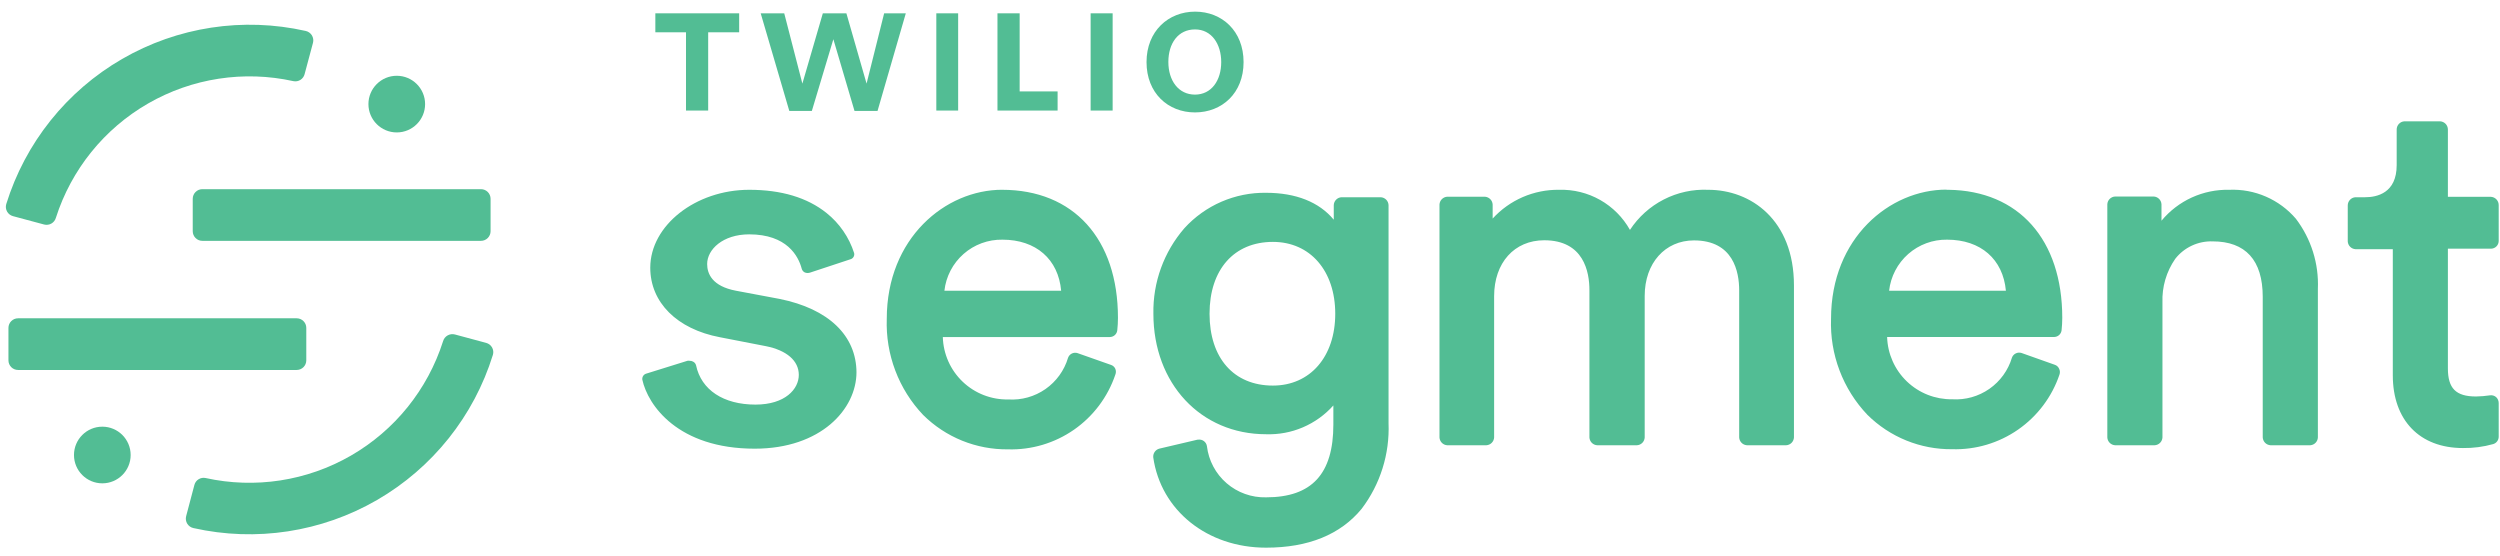 <svg width="180" height="40" viewBox="0 0 180 40" fill="none" xmlns="http://www.w3.org/2000/svg">
<g clip-path="url(#clip0_27_5149)">
<path d="M34.629 13.62H14.57C14.187 13.62 13.877 13.93 13.877 14.312V16.648C13.877 17.03 14.187 17.341 14.57 17.341H34.629C35.011 17.341 35.322 17.03 35.322 16.648V14.312C35.322 13.93 35.011 13.62 34.629 13.62Z" fill="#52BD94"/>
<path d="M21.36 22.917H1.301C0.919 22.917 0.608 23.227 0.608 23.61V25.945C0.608 26.328 0.919 26.638 1.301 26.638H21.36C21.743 26.638 22.053 26.328 22.053 25.945V23.61C22.053 23.227 21.743 22.917 21.36 22.917Z" fill="#52BD94"/>
<path fill-rule="evenodd" clip-rule="evenodd" d="M3.181 16.166C3.357 16.211 3.544 16.186 3.701 16.095C3.859 16.005 3.975 15.856 4.024 15.681C5.135 12.204 7.505 9.268 10.668 7.448C13.832 5.628 17.561 5.055 21.125 5.843C21.298 5.878 21.477 5.846 21.627 5.754C21.777 5.661 21.885 5.514 21.93 5.344L22.535 3.083C22.559 2.993 22.564 2.898 22.55 2.805C22.536 2.713 22.504 2.624 22.455 2.544C22.406 2.464 22.341 2.395 22.265 2.341C22.188 2.286 22.101 2.248 22.01 2.228C17.506 1.215 12.786 1.935 8.79 4.247C4.794 6.558 1.815 10.29 0.448 14.7C0.423 14.788 0.415 14.881 0.425 14.973C0.436 15.064 0.465 15.152 0.51 15.233C0.555 15.313 0.615 15.384 0.688 15.44C0.761 15.497 0.844 15.538 0.933 15.562L3.181 16.166Z" fill="#52BD94"/>
<path fill-rule="evenodd" clip-rule="evenodd" d="M32.754 24.082C32.576 24.035 32.388 24.059 32.228 24.15C32.068 24.24 31.951 24.39 31.901 24.567C30.793 28.046 28.424 30.985 25.26 32.808C22.096 34.63 18.365 35.204 14.8 34.417C14.627 34.381 14.448 34.413 14.298 34.506C14.148 34.599 14.04 34.746 13.996 34.916L13.402 37.164C13.378 37.255 13.373 37.35 13.386 37.443C13.4 37.536 13.432 37.626 13.481 37.706C13.531 37.786 13.595 37.855 13.672 37.91C13.749 37.964 13.836 38.002 13.928 38.022C18.432 39.033 23.151 38.311 27.147 36C31.142 33.688 34.121 29.957 35.489 25.548C35.515 25.46 35.523 25.367 35.513 25.276C35.502 25.184 35.474 25.096 35.428 25.016C35.383 24.936 35.322 24.865 35.25 24.809C35.177 24.753 35.093 24.712 35.004 24.688L32.754 24.082Z" fill="#52BD94"/>
<path d="M28.567 9.535C29.694 9.535 30.607 8.622 30.607 7.495C30.607 6.369 29.694 5.456 28.567 5.456C27.441 5.456 26.527 6.369 26.527 7.495C26.527 8.622 27.441 9.535 28.567 9.535Z" fill="#52BD94"/>
<path d="M7.367 34.8C8.494 34.8 9.407 33.887 9.407 32.761C9.407 31.634 8.494 30.721 7.367 30.721C6.24 30.721 5.327 31.634 5.327 32.761C5.327 33.887 6.24 34.8 7.367 34.8Z" fill="#52BD94"/>
<path fill-rule="evenodd" clip-rule="evenodd" d="M85.277 16.43C86.021 15.613 86.93 14.963 87.943 14.524C88.957 14.085 90.052 13.865 91.157 13.881C93.303 13.881 94.975 14.545 96.031 15.819V14.763C96.038 14.617 96.099 14.479 96.202 14.375C96.305 14.271 96.442 14.209 96.588 14.201H99.418C99.564 14.21 99.701 14.272 99.804 14.375C99.907 14.479 99.968 14.617 99.975 14.763V30.473C100.063 32.69 99.378 34.869 98.037 36.636C96.511 38.492 94.195 39.432 91.152 39.432C86.922 39.432 83.584 36.755 83.034 32.932C83.021 32.794 83.056 32.656 83.134 32.541C83.212 32.427 83.327 32.343 83.46 32.305L86.225 31.655C86.239 31.654 86.254 31.654 86.268 31.655C86.34 31.645 86.414 31.648 86.484 31.666C86.555 31.683 86.622 31.715 86.68 31.758C86.739 31.802 86.788 31.856 86.826 31.919C86.863 31.982 86.888 32.051 86.898 32.123C87.021 33.157 87.526 34.108 88.314 34.79C89.102 35.471 90.116 35.834 91.157 35.808C94.461 35.808 96.002 34.112 96.002 30.568V29.192C95.396 29.871 94.647 30.409 93.81 30.767C92.973 31.126 92.067 31.296 91.157 31.265C86.455 31.265 83.044 27.615 83.044 22.59C83.002 20.331 83.797 18.137 85.277 16.43V16.43ZM140.147 13.665H140.294C145.35 13.733 148.483 17.253 148.483 22.886C148.482 23.184 148.466 23.483 148.434 23.78C148.418 23.913 148.354 24.035 148.255 24.125C148.155 24.214 148.026 24.263 147.892 24.264H135.873C135.909 25.477 136.421 26.628 137.298 27.467C138.175 28.306 139.347 28.766 140.561 28.748C141.511 28.808 142.454 28.543 143.235 27.998C144.016 27.453 144.589 26.66 144.861 25.747C144.911 25.613 145.011 25.504 145.14 25.443C145.268 25.381 145.416 25.371 145.551 25.415L147.943 26.263C148.012 26.285 148.075 26.322 148.129 26.371C148.183 26.42 148.226 26.48 148.255 26.546C148.288 26.611 148.307 26.681 148.312 26.753C148.317 26.825 148.308 26.897 148.284 26.965C147.742 28.572 146.697 29.962 145.305 30.93C143.913 31.899 142.246 32.394 140.551 32.343C139.422 32.355 138.301 32.141 137.254 31.716C136.208 31.291 135.256 30.663 134.454 29.868C133.578 28.947 132.895 27.861 132.446 26.672C131.996 25.484 131.788 24.218 131.835 22.949C131.835 17.134 136.06 13.653 140.142 13.653L140.147 13.665ZM72.149 13.665C77.295 13.665 80.493 17.2 80.493 22.888C80.492 23.187 80.476 23.485 80.444 23.782C80.43 23.916 80.366 24.039 80.266 24.129C80.166 24.218 80.036 24.267 79.901 24.267H67.883C67.917 25.487 68.431 26.644 69.315 27.486C70.199 28.328 71.38 28.786 72.6 28.761C73.55 28.821 74.493 28.557 75.275 28.012C76.056 27.466 76.629 26.672 76.9 25.759C76.949 25.624 77.048 25.514 77.177 25.452C77.306 25.39 77.455 25.381 77.59 25.427L79.991 26.273C80.06 26.295 80.124 26.332 80.178 26.381C80.232 26.429 80.275 26.489 80.304 26.556C80.331 26.622 80.345 26.694 80.345 26.765C80.345 26.837 80.331 26.909 80.304 26.975C79.761 28.581 78.718 29.971 77.327 30.939C75.935 31.907 74.27 32.403 72.576 32.353C71.444 32.365 70.321 32.153 69.272 31.728C68.224 31.303 67.27 30.674 66.466 29.877C65.592 28.956 64.91 27.869 64.461 26.681C64.011 25.493 63.803 24.228 63.847 22.958C63.847 17.144 68.072 13.663 72.156 13.663L72.149 13.665ZM53.946 13.665C56.255 13.665 58.122 14.225 59.506 15.332C60.44 16.077 61.133 17.082 61.497 18.22C61.509 18.268 61.51 18.318 61.502 18.367C61.494 18.416 61.476 18.463 61.45 18.506C61.424 18.548 61.389 18.584 61.349 18.613C61.308 18.642 61.262 18.662 61.214 18.673L58.348 19.62C58.221 19.669 58.08 19.669 57.953 19.62C57.899 19.595 57.851 19.559 57.812 19.514C57.773 19.468 57.744 19.416 57.727 19.358C57.485 18.431 56.652 16.873 53.941 16.873C52.049 16.873 50.915 17.958 50.915 19.01C50.915 19.707 51.276 20.606 52.982 20.931L56.131 21.522C59.651 22.232 61.667 24.158 61.667 26.839V26.793C61.667 29.458 59.104 32.305 54.341 32.305C48.817 32.305 46.647 29.18 46.247 27.336C46.234 27.24 46.256 27.142 46.31 27.061C46.364 26.98 46.446 26.922 46.54 26.898L49.496 25.977C49.548 25.967 49.603 25.967 49.656 25.977C49.74 25.975 49.823 25.995 49.898 26.035C49.951 26.061 49.999 26.098 50.036 26.144C50.074 26.19 50.101 26.244 50.116 26.302C50.489 28.075 52.09 29.131 54.394 29.131C56.538 29.131 57.514 28.009 57.514 26.992C57.514 25.974 56.645 25.226 55.15 24.925L51.836 24.281C48.745 23.697 46.819 21.776 46.819 19.276C46.819 16.233 50.087 13.665 53.946 13.665ZM175.693 8.735C175.844 8.745 175.985 8.811 176.088 8.921C176.191 9.031 176.248 9.176 176.248 9.326V14.172H179.356C179.506 14.183 179.645 14.25 179.747 14.359C179.849 14.469 179.906 14.613 179.906 14.763V17.345C179.907 17.492 179.849 17.634 179.746 17.738C179.643 17.843 179.503 17.903 179.356 17.905H176.248V26.527C176.248 27.956 176.815 28.547 178.273 28.547C178.606 28.542 178.938 28.514 179.267 28.465C179.346 28.451 179.428 28.455 179.506 28.477C179.583 28.498 179.656 28.536 179.717 28.588C179.776 28.643 179.823 28.709 179.856 28.782C179.888 28.856 179.905 28.935 179.906 29.015V31.438C179.907 31.558 179.869 31.676 179.797 31.773C179.726 31.87 179.624 31.941 179.509 31.975C178.8 32.174 178.065 32.27 177.329 32.259C174.213 32.259 172.282 30.255 172.282 27.023V17.941H169.593C169.448 17.932 169.311 17.87 169.208 17.766C169.106 17.663 169.045 17.525 169.038 17.379V14.792C169.038 14.641 169.095 14.496 169.198 14.386C169.301 14.276 169.443 14.209 169.593 14.201H170.291C171.136 14.201 172.561 13.905 172.561 11.89V9.326C172.56 9.176 172.617 9.03 172.72 8.92C172.824 8.81 172.965 8.744 173.116 8.735H175.693ZM117.357 16.553C117.965 15.624 118.804 14.87 119.791 14.364C120.779 13.857 121.881 13.617 122.99 13.665V13.665C126.062 13.665 129.165 15.829 129.165 20.555V31.496C129.157 31.641 129.097 31.779 128.994 31.883C128.891 31.987 128.754 32.049 128.608 32.058H125.776C125.63 32.048 125.494 31.986 125.391 31.882C125.289 31.779 125.228 31.641 125.221 31.496V20.907C125.221 19.567 124.802 17.309 121.965 17.309C119.891 17.309 118.418 18.939 118.418 21.304V31.496C118.411 31.641 118.351 31.779 118.249 31.883C118.146 31.987 118.009 32.049 117.864 32.058H114.995C114.849 32.049 114.712 31.987 114.609 31.883C114.506 31.779 114.446 31.641 114.438 31.496V20.907C114.443 19.567 114.026 17.299 111.187 17.299C109.031 17.299 107.577 18.918 107.577 21.328V31.496C107.57 31.641 107.509 31.779 107.407 31.882C107.305 31.986 107.168 32.048 107.022 32.058H104.193C104.048 32.048 103.912 31.985 103.811 31.881C103.71 31.778 103.65 31.64 103.643 31.496V14.726C103.65 14.582 103.71 14.445 103.811 14.341C103.913 14.238 104.048 14.175 104.193 14.164H106.916C107.061 14.174 107.198 14.236 107.3 14.34C107.403 14.443 107.463 14.581 107.471 14.726V15.737C108.077 15.073 108.817 14.546 109.642 14.188C110.467 13.832 111.359 13.653 112.258 13.665C113.29 13.635 114.312 13.888 115.211 14.397C116.11 14.906 116.852 15.652 117.357 16.553V16.553ZM160.506 13.665C161.412 13.627 162.314 13.794 163.146 14.156C163.977 14.517 164.716 15.063 165.305 15.751C166.405 17.199 166.965 18.986 166.887 20.802V31.496C166.881 31.64 166.822 31.777 166.721 31.881C166.62 31.985 166.484 32.048 166.34 32.058H163.474C163.328 32.048 163.191 31.986 163.088 31.883C162.986 31.779 162.925 31.641 162.917 31.496V21.374C162.917 18.726 161.671 17.379 159.307 17.379C158.792 17.363 158.281 17.467 157.814 17.685C157.347 17.902 156.938 18.227 156.62 18.632C155.979 19.554 155.655 20.659 155.697 21.781V31.496C155.69 31.641 155.629 31.779 155.527 31.882C155.425 31.986 155.288 32.048 155.142 32.058H152.281C152.136 32.048 151.999 31.986 151.897 31.882C151.795 31.779 151.734 31.641 151.727 31.496V14.714C151.732 14.568 151.792 14.429 151.895 14.325C151.998 14.221 152.135 14.158 152.281 14.15H155.077C155.221 14.159 155.357 14.222 155.459 14.325C155.56 14.428 155.62 14.565 155.627 14.71V15.892C156.22 15.177 156.966 14.605 157.811 14.219C158.656 13.834 159.578 13.644 160.506 13.665ZM91.649 17.416C88.858 17.416 87.087 19.4 87.087 22.59C87.087 25.781 88.836 27.762 91.649 27.762C94.331 27.762 96.138 25.681 96.138 22.59C96.138 19.499 94.331 17.416 91.649 17.416ZM72.178 17.256C71.149 17.238 70.149 17.605 69.376 18.285C68.603 18.965 68.111 19.91 67.997 20.933H76.403C76.202 18.663 74.589 17.256 72.178 17.256V17.256ZM140.193 17.256C139.164 17.24 138.166 17.608 137.394 18.287C136.622 18.967 136.13 19.911 136.016 20.933H144.425C144.217 18.663 142.613 17.256 140.19 17.256H140.193Z" fill="#52BD94"/>
<path d="M50.989 2.325V7.96H49.392V2.325H47.185V0.959H53.22V2.325H50.989Z" fill="#52BD94"/>
<path d="M63.183 7.985H61.524L60.002 2.824L58.454 7.985H56.829L54.77 0.959H56.465L57.771 6.02L59.244 0.959H60.94L62.393 6.02L63.658 0.959H65.218L63.183 7.985Z" fill="#52BD94"/>
<path d="M67.415 7.96V0.959H68.987V7.96H67.415Z" fill="#52BD94"/>
<path d="M71.818 7.96V0.959H73.415V6.582H76.147V7.96H71.818Z" fill="#52BD94"/>
<path d="M78.525 7.96V0.959H80.11V7.96H78.525Z" fill="#52BD94"/>
<path d="M86.038 8.094C84.1 8.094 82.55 6.703 82.55 4.472C82.55 2.241 84.122 0.838 86.05 0.838C87.979 0.838 89.537 2.228 89.537 4.472C89.537 6.715 87.976 8.094 86.038 8.094ZM86.038 2.119C84.827 2.119 84.122 3.118 84.122 4.46C84.122 5.802 84.849 6.812 86.038 6.812C87.228 6.812 87.928 5.79 87.928 4.472C87.928 3.154 87.221 2.119 86.05 2.119H86.038Z" fill="#52BD94"/>
</g>
<defs>
<clipPath id="clip0_27_5149">
<rect width="179.5" height="38.606" fill="white" transform="translate(0.407 0.826)"/>
</clipPath>
</defs>
</svg>
